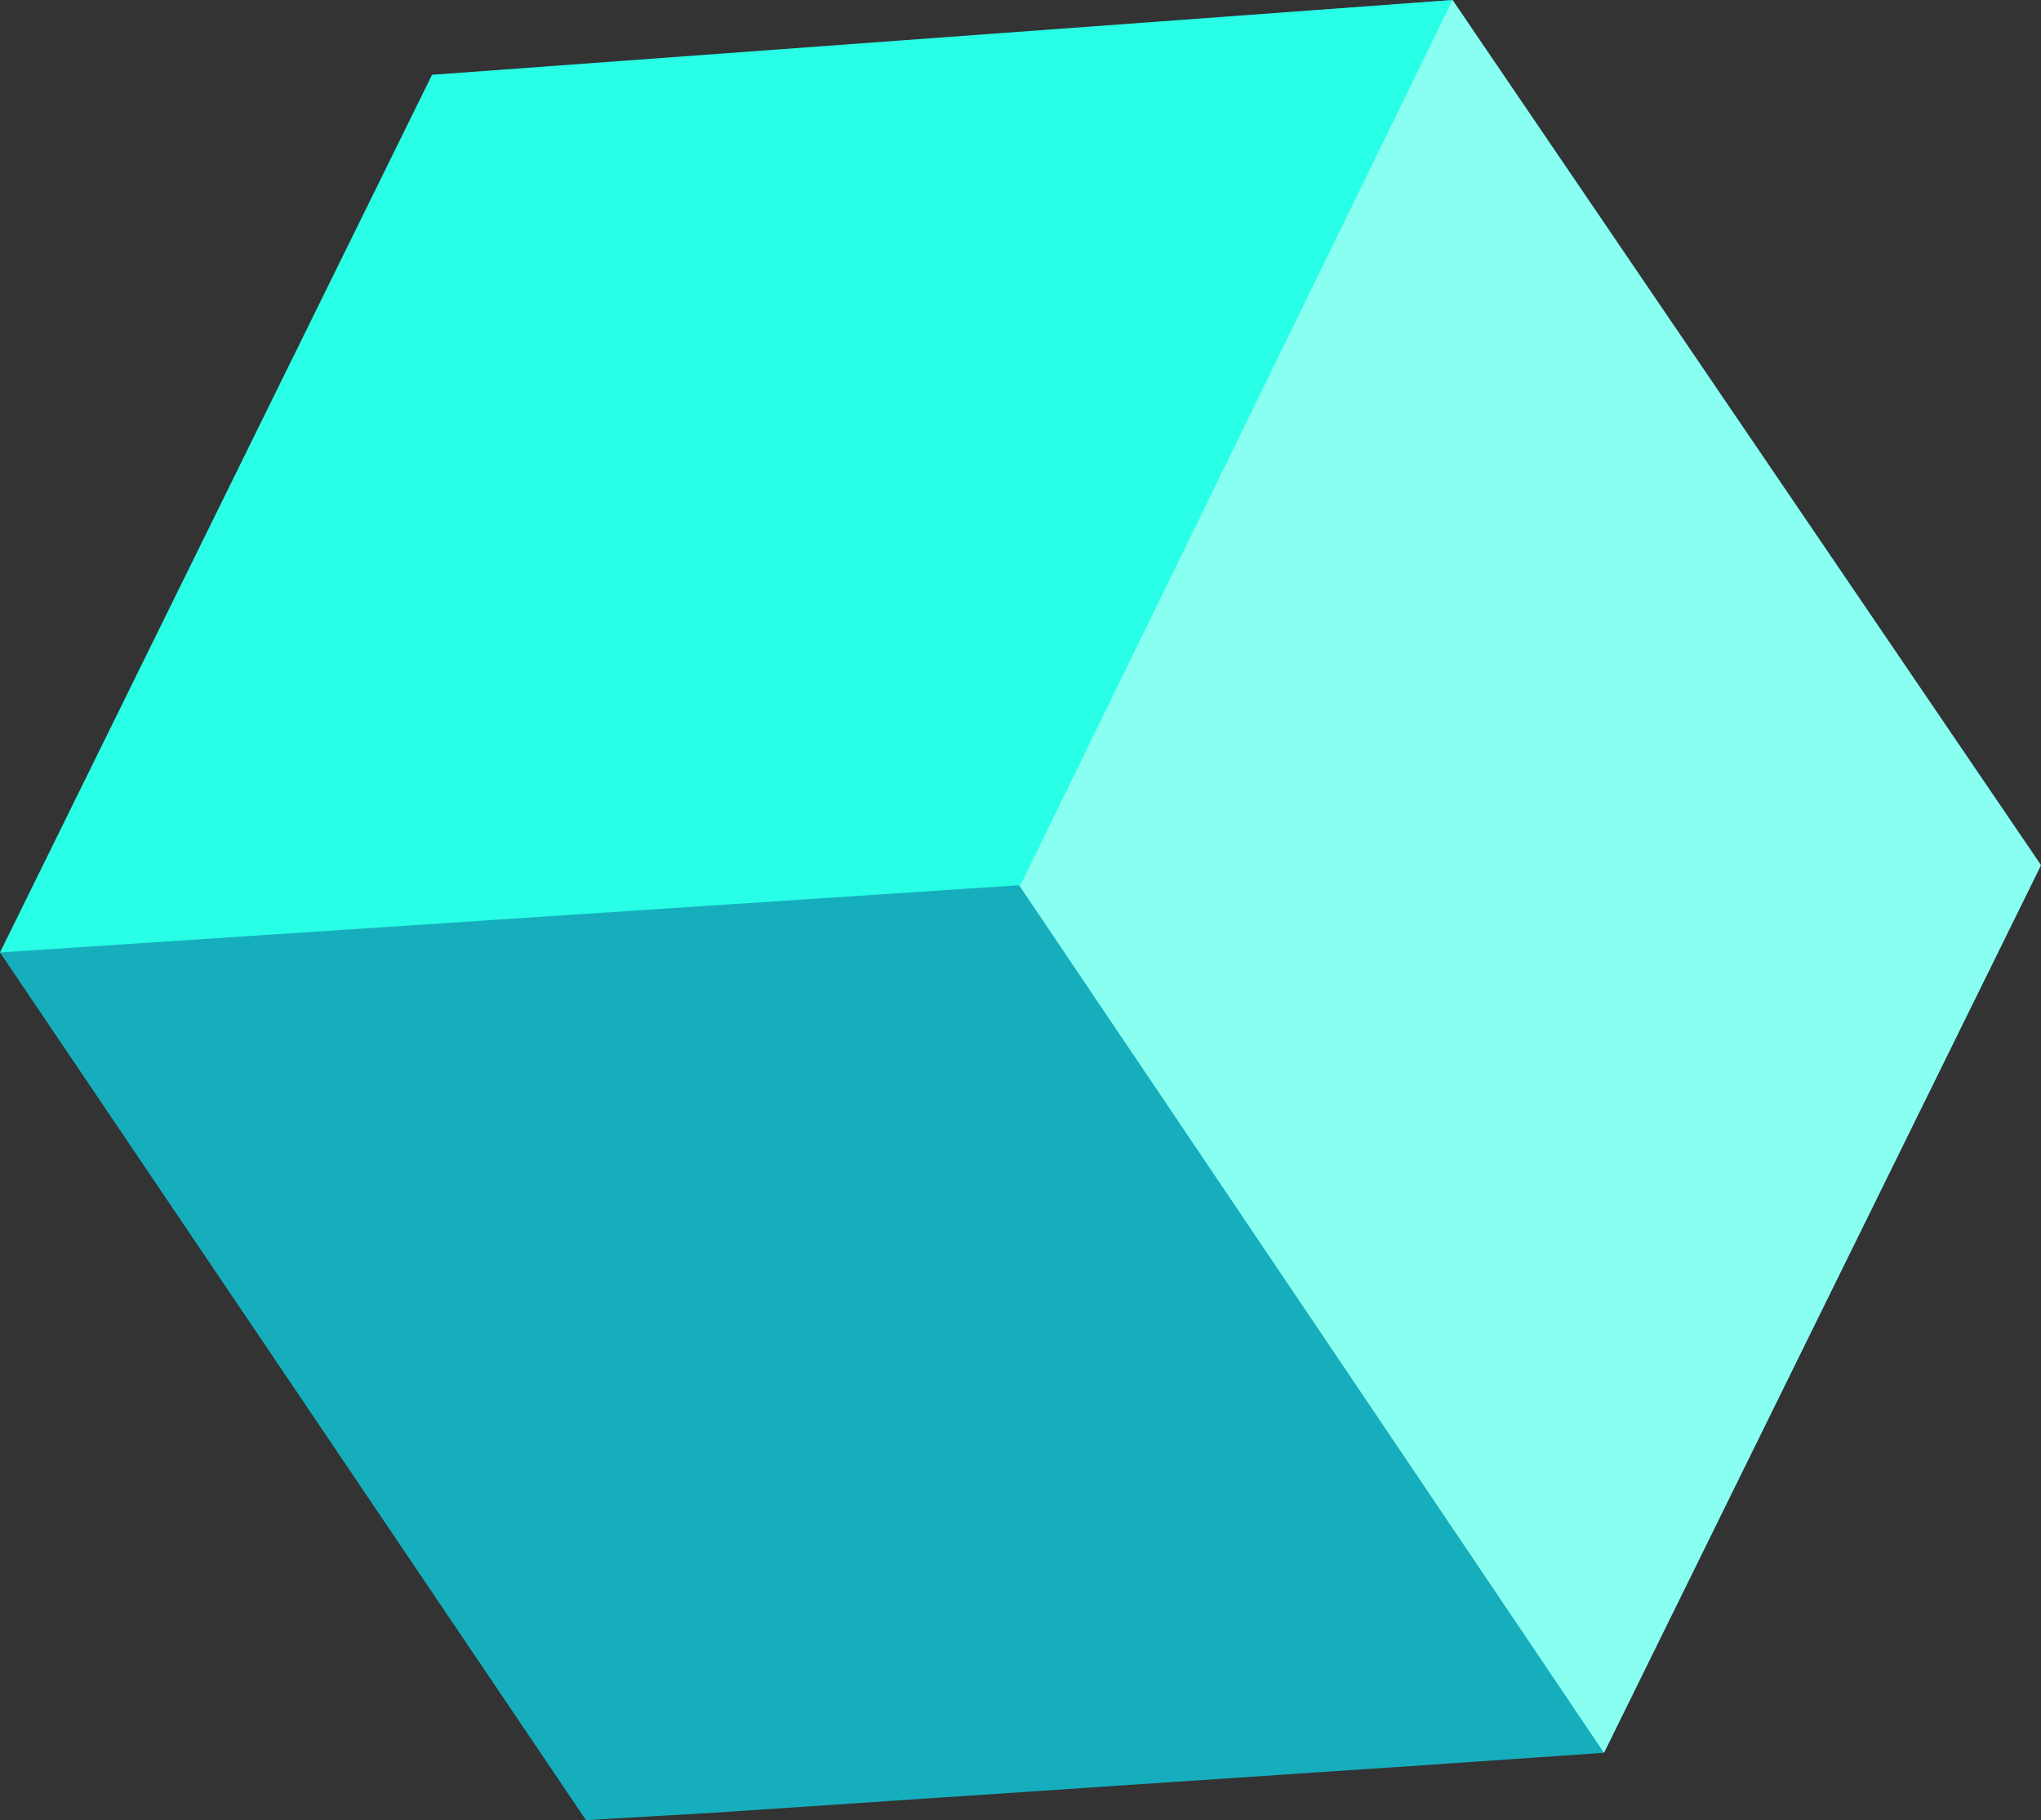 <svg xmlns="http://www.w3.org/2000/svg" width="323.716" height="288.645" viewBox="0 0 323.716 288.645">
  <rect x="0" y="0" width="323.716" height="288.645" fill="#333333" stroke="none"/>
  <g id="cube" transform="translate(-5)">
    <path id="Path_44" data-name="Path 44" d="M328.716,137.205,259.4,277.969l-28.748,1.977-112.237,7.513L97.94,288.645,5,151.045,99.121,10.281,235.381,0Z" transform="translate(0)" fill="#16aebc"/>
    <path id="Path_45" data-name="Path 45" d="M154.939,277.969,60.03,137.205l63.4-132.856L130.916,0l93.335,137.205Z" transform="translate(104.462)" fill="#89fff1"/>
    <path id="Path_46" data-name="Path 46" d="M5,151.045,73.523,11.862,235.381,0,166.857,140.369Z" transform="translate(0)" fill="#29ffe6"/>
  </g>
</svg>
